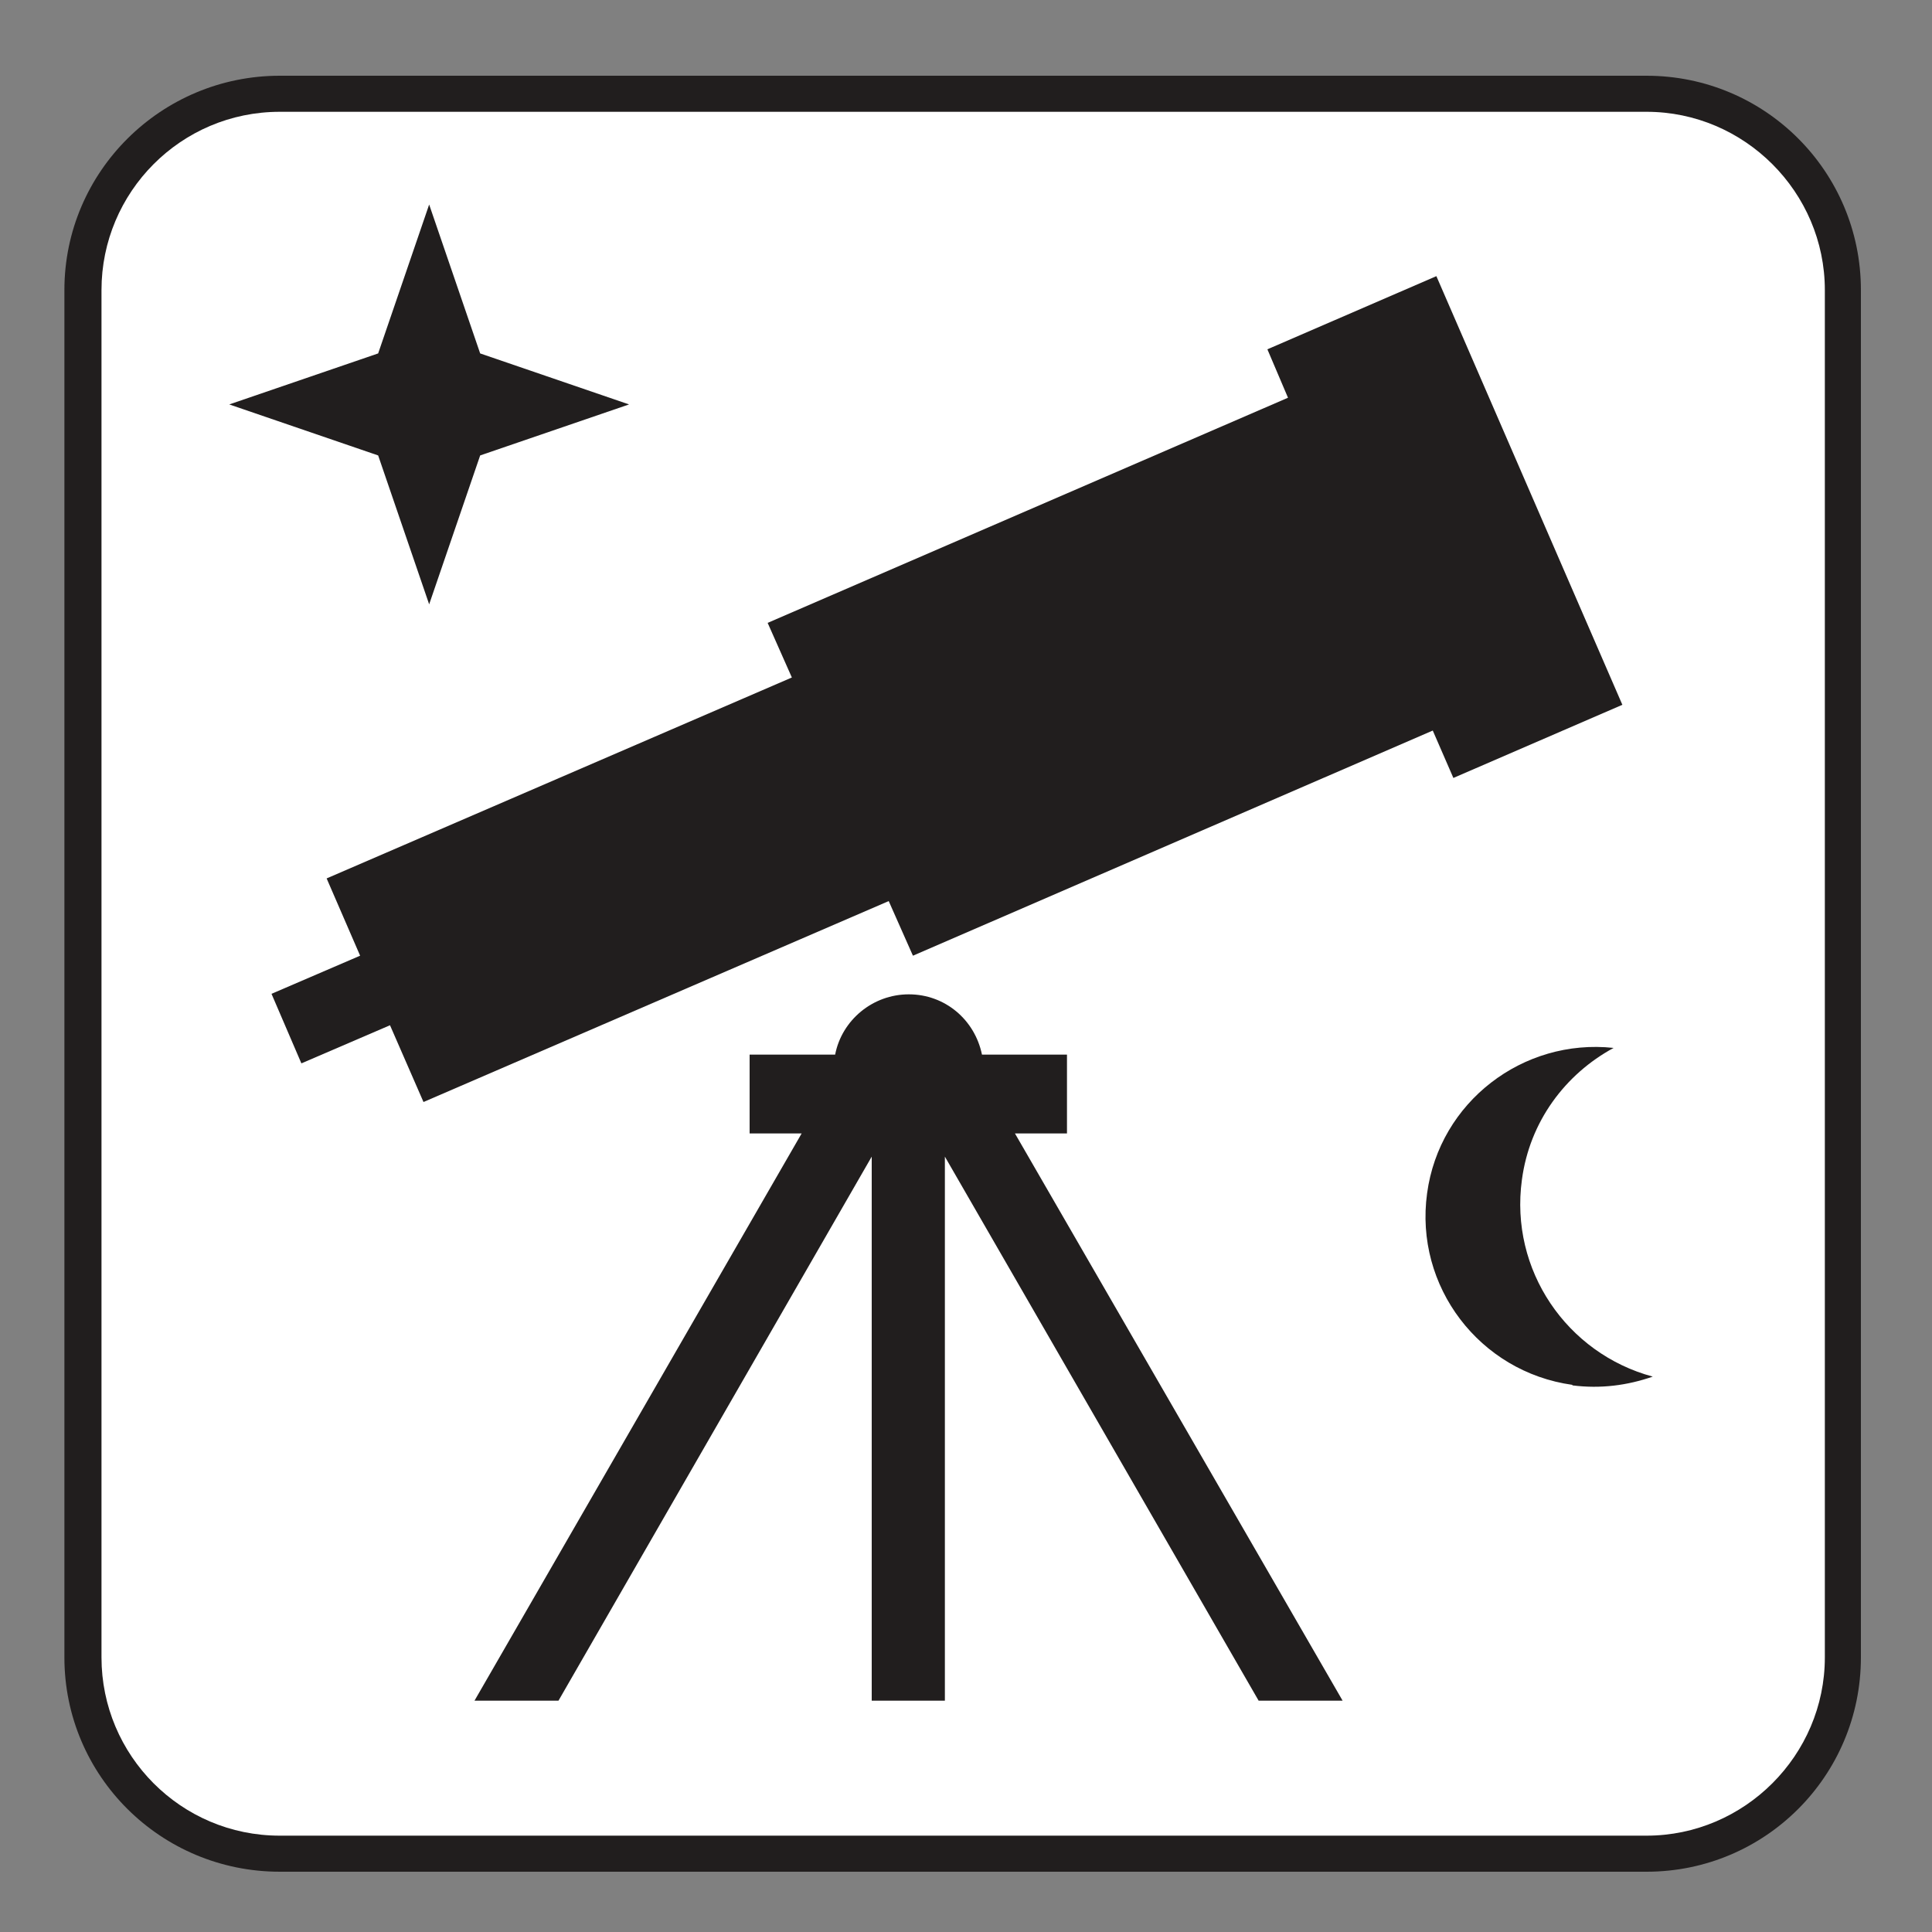 <?xml version="1.0" encoding="UTF-8" standalone="no"?>
<!-- Created with Inkscape (http://www.inkscape.org/) -->

<svg
   xmlns:dc="http://purl.org/dc/elements/1.1/"
   xmlns:cc="http://creativecommons.org/ns#"
   xmlns:rdf="http://www.w3.org/1999/02/22-rdf-syntax-ns#"
   xmlns:svg="http://www.w3.org/2000/svg"
   xmlns="http://www.w3.org/2000/svg"
   xmlns:sodipodi="http://sodipodi.sourceforge.net/DTD/sodipodi-0.dtd"
   xmlns:inkscape="http://www.inkscape.org/namespaces/inkscape"
   width="3.75mm"
   height="3.75mm"
   viewBox="0 0 3.75 3.75"
   version="1.1"
   id="svg13826"
   inkscape:version="0.92.1 r15371"
   sodipodi:docname="star_gazing_light.svg">
  <rect x="0" y="0" width="3.75" height="3.75" fill="#808080" stroke="none"/>
  <defs
     id="defs13820" />
  <sodipodi:namedview
     id="base"
     pagecolor="#ffffff"
     bordercolor="#666666"
     borderopacity="1.0"
     inkscape:pageopacity="0.0"
     inkscape:pageshadow="2"
     inkscape:zoom="30.586462"
     inkscape:cx="6.9619327"
     inkscape:cy="6.2487963"
     inkscape:document-units="mm"
     inkscape:current-layer="layer1"
     showgrid="false"
     inkscape:window-width="742"
     inkscape:window-height="651"
     inkscape:window-x="533"
     inkscape:window-y="51"
     inkscape:window-maximized="0"
     showguides="true"
     inkscape:guide-bbox="true"
     gridtolerance="10"
     guidetolerance="2">
    <inkscape:grid
       type="xygrid"
       id="grid13828" />
    <sodipodi:guide
       position="0.13,3.848"
       orientation="1,0"
       id="guide20533"
       inkscape:locked="false" />
    <sodipodi:guide
       position="1.917,3.613"
       orientation="0,1"
       id="guide20535"
       inkscape:locked="false" />
    <sodipodi:guide
       position="0.164,3.613"
       orientation="0,1"
       id="guide27414"
       inkscape:locked="false" />
  </sodipodi:namedview>
  <g
     inkscape:label="Layer 1"
     inkscape:groupmode="layer"
     id="layer1"
     transform="translate(0,-293.25)">
    <path
       inkscape:connector-curvature="0"
       id="path9345"
       d="m 3.196,296.883 c 0.23,0 0.416,-0.186 0.416,-0.416 v -2.654 c 0,-0.23 -0.186,-0.416 -0.416,-0.416 H 0.543 c -0.23,0 -0.418,0.186 -0.418,0.416 v 2.654 c 0,0.23 0.187,0.416 0.418,0.416 z m 0,0"
       style="fill:#211e1e;fill-opacity:1;fill-rule:nonzero;stroke:none;stroke-width:0.353" />
    <path
       inkscape:connector-curvature="0"
       id="path9347"
       d="m 0.543,293.467 c -0.192,0 -0.346,0.156 -0.346,0.346 v 2.654 c 0,0.19 0.154,0.346 0.346,0.346 H 3.196 c 0.19,0 0.346,-0.156 0.346,-0.346 v -2.654 c 0,-0.19 -0.156,-0.346 -0.346,-0.346 z m 0,0"
       style="fill:#ffffff;fill-opacity:1;fill-rule:nonzero;stroke:none;stroke-width:0.353" />
    <path
       inkscape:connector-curvature="0"
       id="path9349"
       d="m 3.149,294.618 -0.361,-0.832 -0.328,0.142 0.04,0.094 -1.01,0.437 0.047,0.106 -0.903,0.39 0.065,0.15 -0.172,0.074 0.058,0.135 0.172,-0.074 0.065,0.149 0.903,-0.39 0.047,0.106 1.009,-0.437 0.04,0.092 z m 0,0"
       style="fill:#211e1e;fill-opacity:1;fill-rule:nonzero;stroke:none;stroke-width:0.353" />
    <path
       inkscape:connector-curvature="0"
       id="path9351"
       d="m 1.97,295.45 h 0.101 v -0.153 H 1.906 c -0.014,-0.068 -0.072,-0.117 -0.142,-0.117 -0.07,0 -0.13,0.05 -0.143,0.117 H 1.455 v 0.153 h 0.101 l -0.635,1.101 H 1.084 l 0.608,-1.056 v 1.056 h 0.142 v -1.056 l 0.609,1.056 h 0.163 z m 0,0"
       style="fill:#211e1e;fill-opacity:1;fill-rule:nonzero;stroke:none;stroke-width:0.353" />
    <path
       inkscape:connector-curvature="0"
       id="path9353"
       d="m 0.734,293.936 0.099,-0.289 0.099,0.289 0.289,0.099 -0.289,0.099 -0.099,0.289 -0.099,-0.289 -0.289,-0.099 z m 0,0"
       style="fill:#211e1e;fill-opacity:1;fill-rule:nonzero;stroke:none;stroke-width:0.353" />
    <path
       inkscape:connector-curvature="0"
       id="path9355"
       d="m 3.052,295.939 c 0.055,0.007 0.107,0 0.156,-0.017 -0.167,-0.045 -0.278,-0.207 -0.254,-0.382 0.015,-0.113 0.084,-0.205 0.178,-0.256 -0.176,-0.019 -0.338,0.105 -0.362,0.282 -0.025,0.181 0.102,0.347 0.282,0.372"
       style="fill:#211e1e;fill-opacity:1;fill-rule:nonzero;stroke:none;stroke-width:0.353" />
  </g>
</svg>
